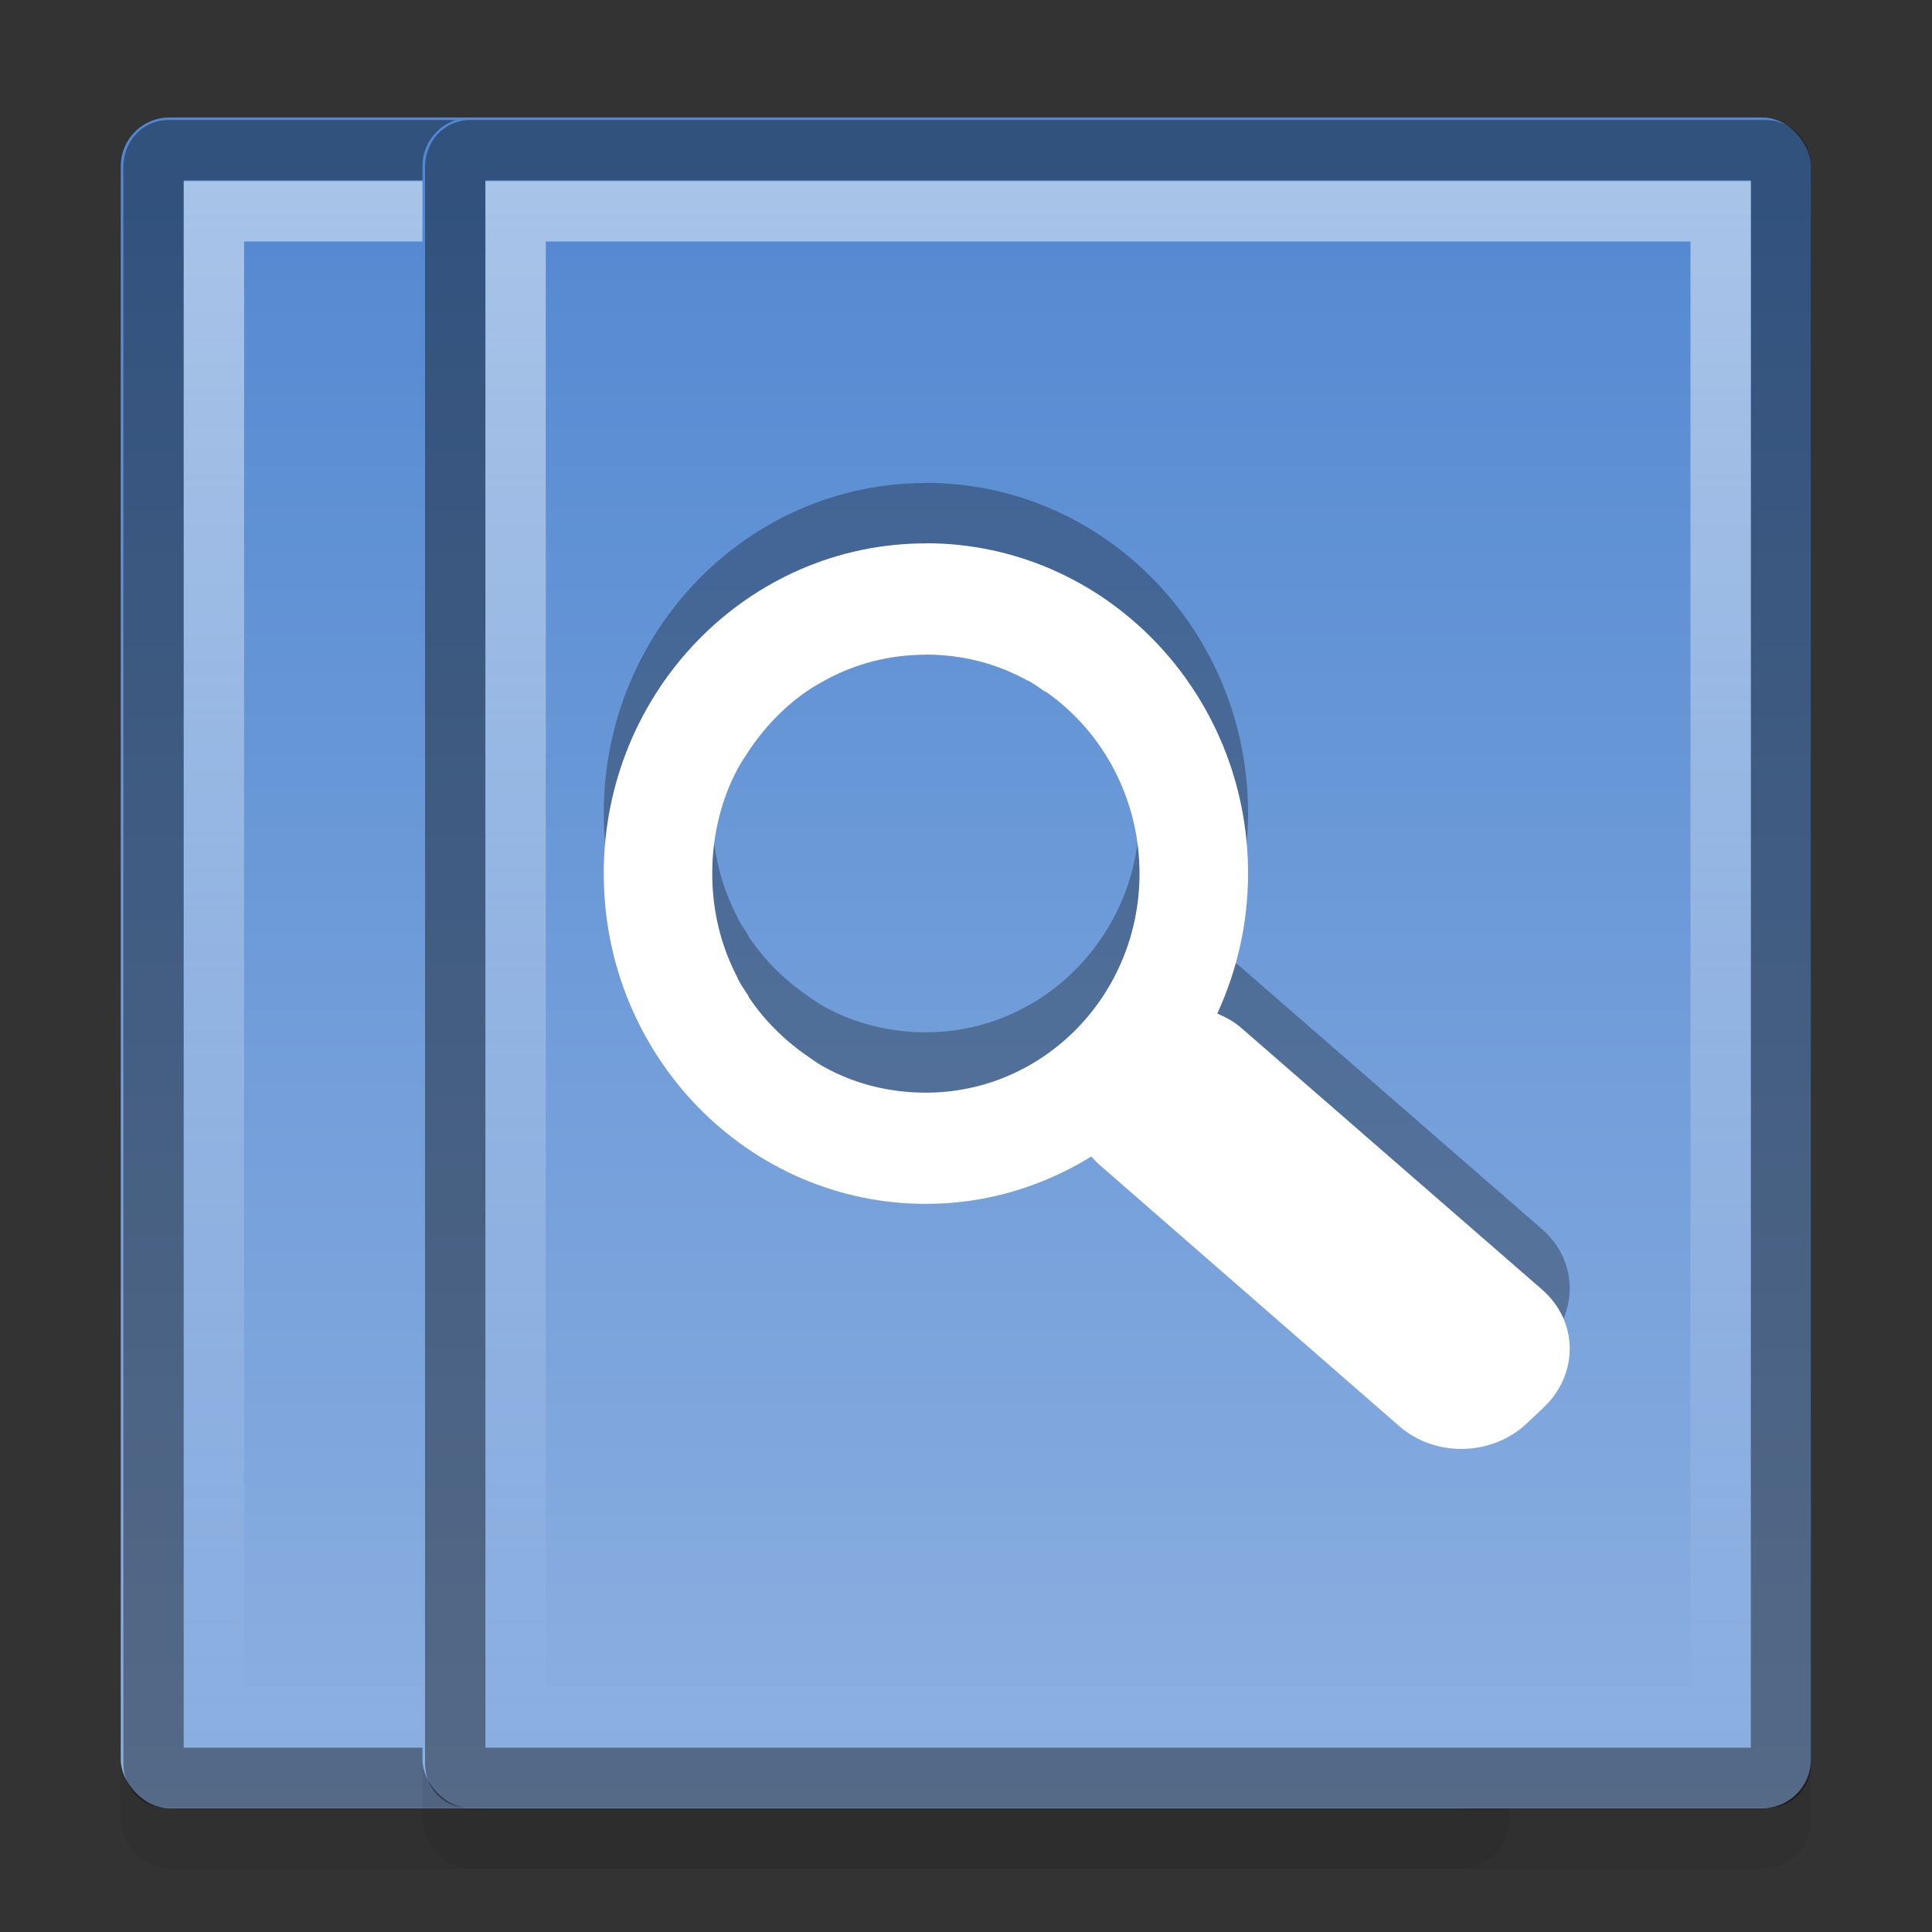 <?xml version="1.0" encoding="UTF-8" standalone="no"?>
<!-- Created with Inkscape (http://www.inkscape.org/) -->

<svg
   xmlns:dc="http://purl.org/dc/elements/1.1/"
   xmlns:cc="http://creativecommons.org/ns#"
   xmlns:rdf="http://www.w3.org/1999/02/22-rdf-syntax-ns#"
   xmlns:svg="http://www.w3.org/2000/svg"
   xmlns="http://www.w3.org/2000/svg"
   xmlns:xlink="http://www.w3.org/1999/xlink"
   xmlns:inkscape="http://www.inkscape.org/namespaces/inkscape"
   version="1.0"
   width="32"
   height="32"
   id="svg2">
  <rect width="100%" height="100%" fill="#333333" stroke="none"/>
  <defs
     id="defs4">
    <linearGradient
       id="linearGradient832">
      <stop
         id="stop834"
         style="stop-color:#ffffff;stop-opacity:1"
         offset="0" />
      <stop
         id="stop836"
         style="stop-color:#ffffff;stop-opacity:0"
         offset="1" />
    </linearGradient>
    <linearGradient
       id="linearGradient919">
      <stop
         id="stop921"
         style="stop-color:#5288d1;stop-opacity:1"
         offset="0" />
      <stop
         id="stop923"
         style="stop-color:#8db0e1;stop-opacity:1"
         offset="1" />
    </linearGradient>
    <linearGradient
       x1="41"
       y1="3"
       x2="41"
       y2="44"
       id="linearGradient4015"
       xlink:href="#linearGradient919"
       gradientUnits="userSpaceOnUse"
       gradientTransform="matrix(0.658,0,0,0.667,3.058,0.612)" />
    <linearGradient
       x1="27.996"
       y1="1.614"
       x2="27.996"
       y2="27.291"
       id="linearGradient838"
       xlink:href="#linearGradient832"
       gradientUnits="userSpaceOnUse"
       gradientTransform="matrix(1,0,0,1.013,1.012,1.317)" />
    <linearGradient
       x1="41"
       y1="3"
       x2="41"
       y2="44"
       id="linearGradient840"
       xlink:href="#linearGradient919"
       gradientUnits="userSpaceOnUse"
       gradientTransform="matrix(0.658,0,0,0.667,-1.939,0.612)" />
    <linearGradient
       x1="27.996"
       y1="1.614"
       x2="27.996"
       y2="27.291"
       id="linearGradient842"
       xlink:href="#linearGradient832"
       gradientUnits="userSpaceOnUse"
       gradientTransform="matrix(1,0,0,1.013,-3.985,1.317)" />
  </defs>
  <rect
     width="22.997"
     height="28.004"
     rx="0.806"
     ry="0.806"
     x="2"
     y="2.946"
     id="rect832"
     style="opacity:0.06;stroke:none" />
  <rect
     width="22.997"
     height="28.004"
     rx="0.806"
     ry="0.806"
     x="2"
     y="1.946"
     id="rect834"
     style="fill:url(#linearGradient840);stroke:none" />
  <path
     d="m 2.793,2.487 c -0.143,0 -0.25,0.114 -0.25,0.285 v 26.422 c 0,0.171 0.09,0.253 0.25,0.253 h 21.459 c 0.155,0 0.25,-0.097 0.25,-0.253 V 2.772 C 24.502,2.616 24.39,2.487 24.252,2.487 l -21.459,0 z"
     inkscape:connector-curvature="0"
     id="path836"
     style="opacity:0.4;fill:none;stroke:#000000" />
  <path
     d="m 3.543,3.5 0,24.935 19.96,0 0,-24.935 H 3.543 z"
     inkscape:connector-curvature="0"
     id="path838"
     style="opacity:0.5;fill:none;stroke:url(#linearGradient842)" />
  <rect
     width="22.997"
     height="28.004"
     rx="0.806"
     ry="0.806"
     x="6.997"
     y="2.946"
     id="rect826"
     style="opacity:0.06;stroke:none" />
  <g
     transform="translate(-56.174,0.268)"
     id="g2808" />
  <g
     transform="matrix(0.022,0,0,0.032,88.062,27.454)"
     id="g6865" />
  <g
     transform="matrix(0.022,0,0,0.032,109.177,18.724)"
     id="g3218" />
  <rect
     width="22.997"
     height="28.004"
     rx="0.806"
     ry="0.806"
     x="6.997"
     y="1.946"
     id="rect4007"
     style="fill:url(#linearGradient4015);stroke:none" />
  <path
     d="m 7.79,2.487 c -0.143,0 -0.25,0.114 -0.25,0.285 v 26.422 c 0,0.171 0.09,0.253 0.25,0.253 h 21.459 c 0.155,0 0.25,-0.097 0.25,-0.253 V 2.772 C 29.499,2.616 29.387,2.487 29.25,2.487 l -21.459,0 z"
     inkscape:connector-curvature="0"
     id="path822"
     style="opacity:0.4;fill:none;stroke:#000000" />
  <path
     d="m 8.54,3.5 0,24.935 19.96,0 V 3.5 H 8.54 z"
     inkscape:connector-curvature="0"
     id="path830"
     style="opacity:0.5;fill:none;stroke:url(#linearGradient838)" />
  <g
     transform="translate(-99.125,5.268)"
     id="g2808-6" />
  <g
     transform="matrix(0.022,0,0,0.032,45.111,32.454)"
     id="g6865-5" />
  <g
     transform="matrix(0.022,0,0,0.032,66.225,23.724)"
     id="g3218-4" />
  <path
     d="m 15.336,8 c -2.946,0 -5.336,2.45 -5.336,5.47 0,3.02 2.39,5.47 5.336,5.47 1.004,0 1.938,-0.29 2.74,-0.785 0.042,0.048 0.083,0.093 0.133,0.136 l 4.97,4.333 c 0.601,0.522 1.544,0.495 2.119,-0.057 l 0.277,-0.262 c 0.575,-0.552 0.568,-1.422 -0.033,-1.945 l -4.981,-4.333 c -0.122,-0.106 -0.255,-0.178 -0.399,-0.239 0.324,-0.706 0.51,-1.489 0.51,-2.32 2e-6,-3.02 -2.39,-5.47 -5.336,-5.47 z m 0,1.842 c 0.611,0 1.185,0.153 1.686,0.432 0.003,0.002 0.008,-0.002 0.011,0 0.097,0.055 0.186,0.119 0.277,0.182 0.003,0.002 0.009,-0.002 0.011,0 0.937,0.652 1.553,1.764 1.553,3.014 0,2.005 -1.583,3.628 -3.539,3.628 -0.614,0 -1.194,-0.15 -1.697,-0.432 -0.098,-0.054 -0.185,-0.119 -0.277,-0.182 -0.374,-0.259 -0.712,-0.595 -0.965,-0.978 -0.002,-0.003 0.002,-0.009 0,-0.011 -0.062,-0.094 -0.124,-0.185 -0.177,-0.284 -0.002,-0.003 0.002,-0.008 0,-0.011 -0.272,-0.514 -0.422,-1.102 -0.422,-1.729 0,-0.63 0.146,-1.224 0.422,-1.74 0.053,-0.1 0.116,-0.19 0.177,-0.284 0.253,-0.384 0.581,-0.729 0.954,-0.989 0.097,-0.067 0.196,-0.125 0.3,-0.182 0.501,-0.279 1.075,-0.432 1.686,-0.432 z"
     inkscape:connector-curvature="0"
     id="path981"
     style="opacity:0.3;stroke:none" />
  <path
     d="m 15.336,9 c -2.946,0 -5.336,2.45 -5.336,5.47 0,3.02 2.39,5.47 5.336,5.47 1.004,0 1.938,-0.29 2.74,-0.785 0.042,0.048 0.083,0.093 0.133,0.136 l 4.97,4.333 c 0.601,0.522 1.544,0.495 2.119,-0.057 l 0.277,-0.262 c 0.575,-0.552 0.568,-1.422 -0.033,-1.945 l -4.981,-4.333 c -0.122,-0.106 -0.255,-0.178 -0.399,-0.239 0.324,-0.706 0.51,-1.489 0.51,-2.32 2e-6,-3.02 -2.39,-5.47 -5.336,-5.47 z m 0,1.842 c 0.611,0 1.185,0.153 1.686,0.432 0.003,0.002 0.008,-0.002 0.011,0 0.097,0.055 0.186,0.119 0.277,0.182 0.003,0.002 0.009,-0.002 0.011,0 0.937,0.652 1.553,1.764 1.553,3.014 0,2.005 -1.583,3.628 -3.539,3.628 -0.614,0 -1.194,-0.15 -1.697,-0.432 -0.098,-0.054 -0.185,-0.119 -0.277,-0.182 -0.374,-0.259 -0.712,-0.595 -0.965,-0.978 -0.002,-0.003 0.002,-0.009 0,-0.011 -0.062,-0.094 -0.124,-0.185 -0.177,-0.284 -0.002,-0.003 0.002,-0.008 0,-0.011 -0.272,-0.514 -0.422,-1.102 -0.422,-1.729 0,-0.63 0.146,-1.224 0.422,-1.74 0.053,-0.1 0.116,-0.19 0.177,-0.284 0.253,-0.384 0.581,-0.729 0.954,-0.989 0.097,-0.067 0.196,-0.125 0.3,-0.182 0.501,-0.279 1.075,-0.432 1.686,-0.432 z"
     inkscape:connector-curvature="0"
     id="rect3037"
     style="fill:#ffffff;stroke:none" />
</svg>
